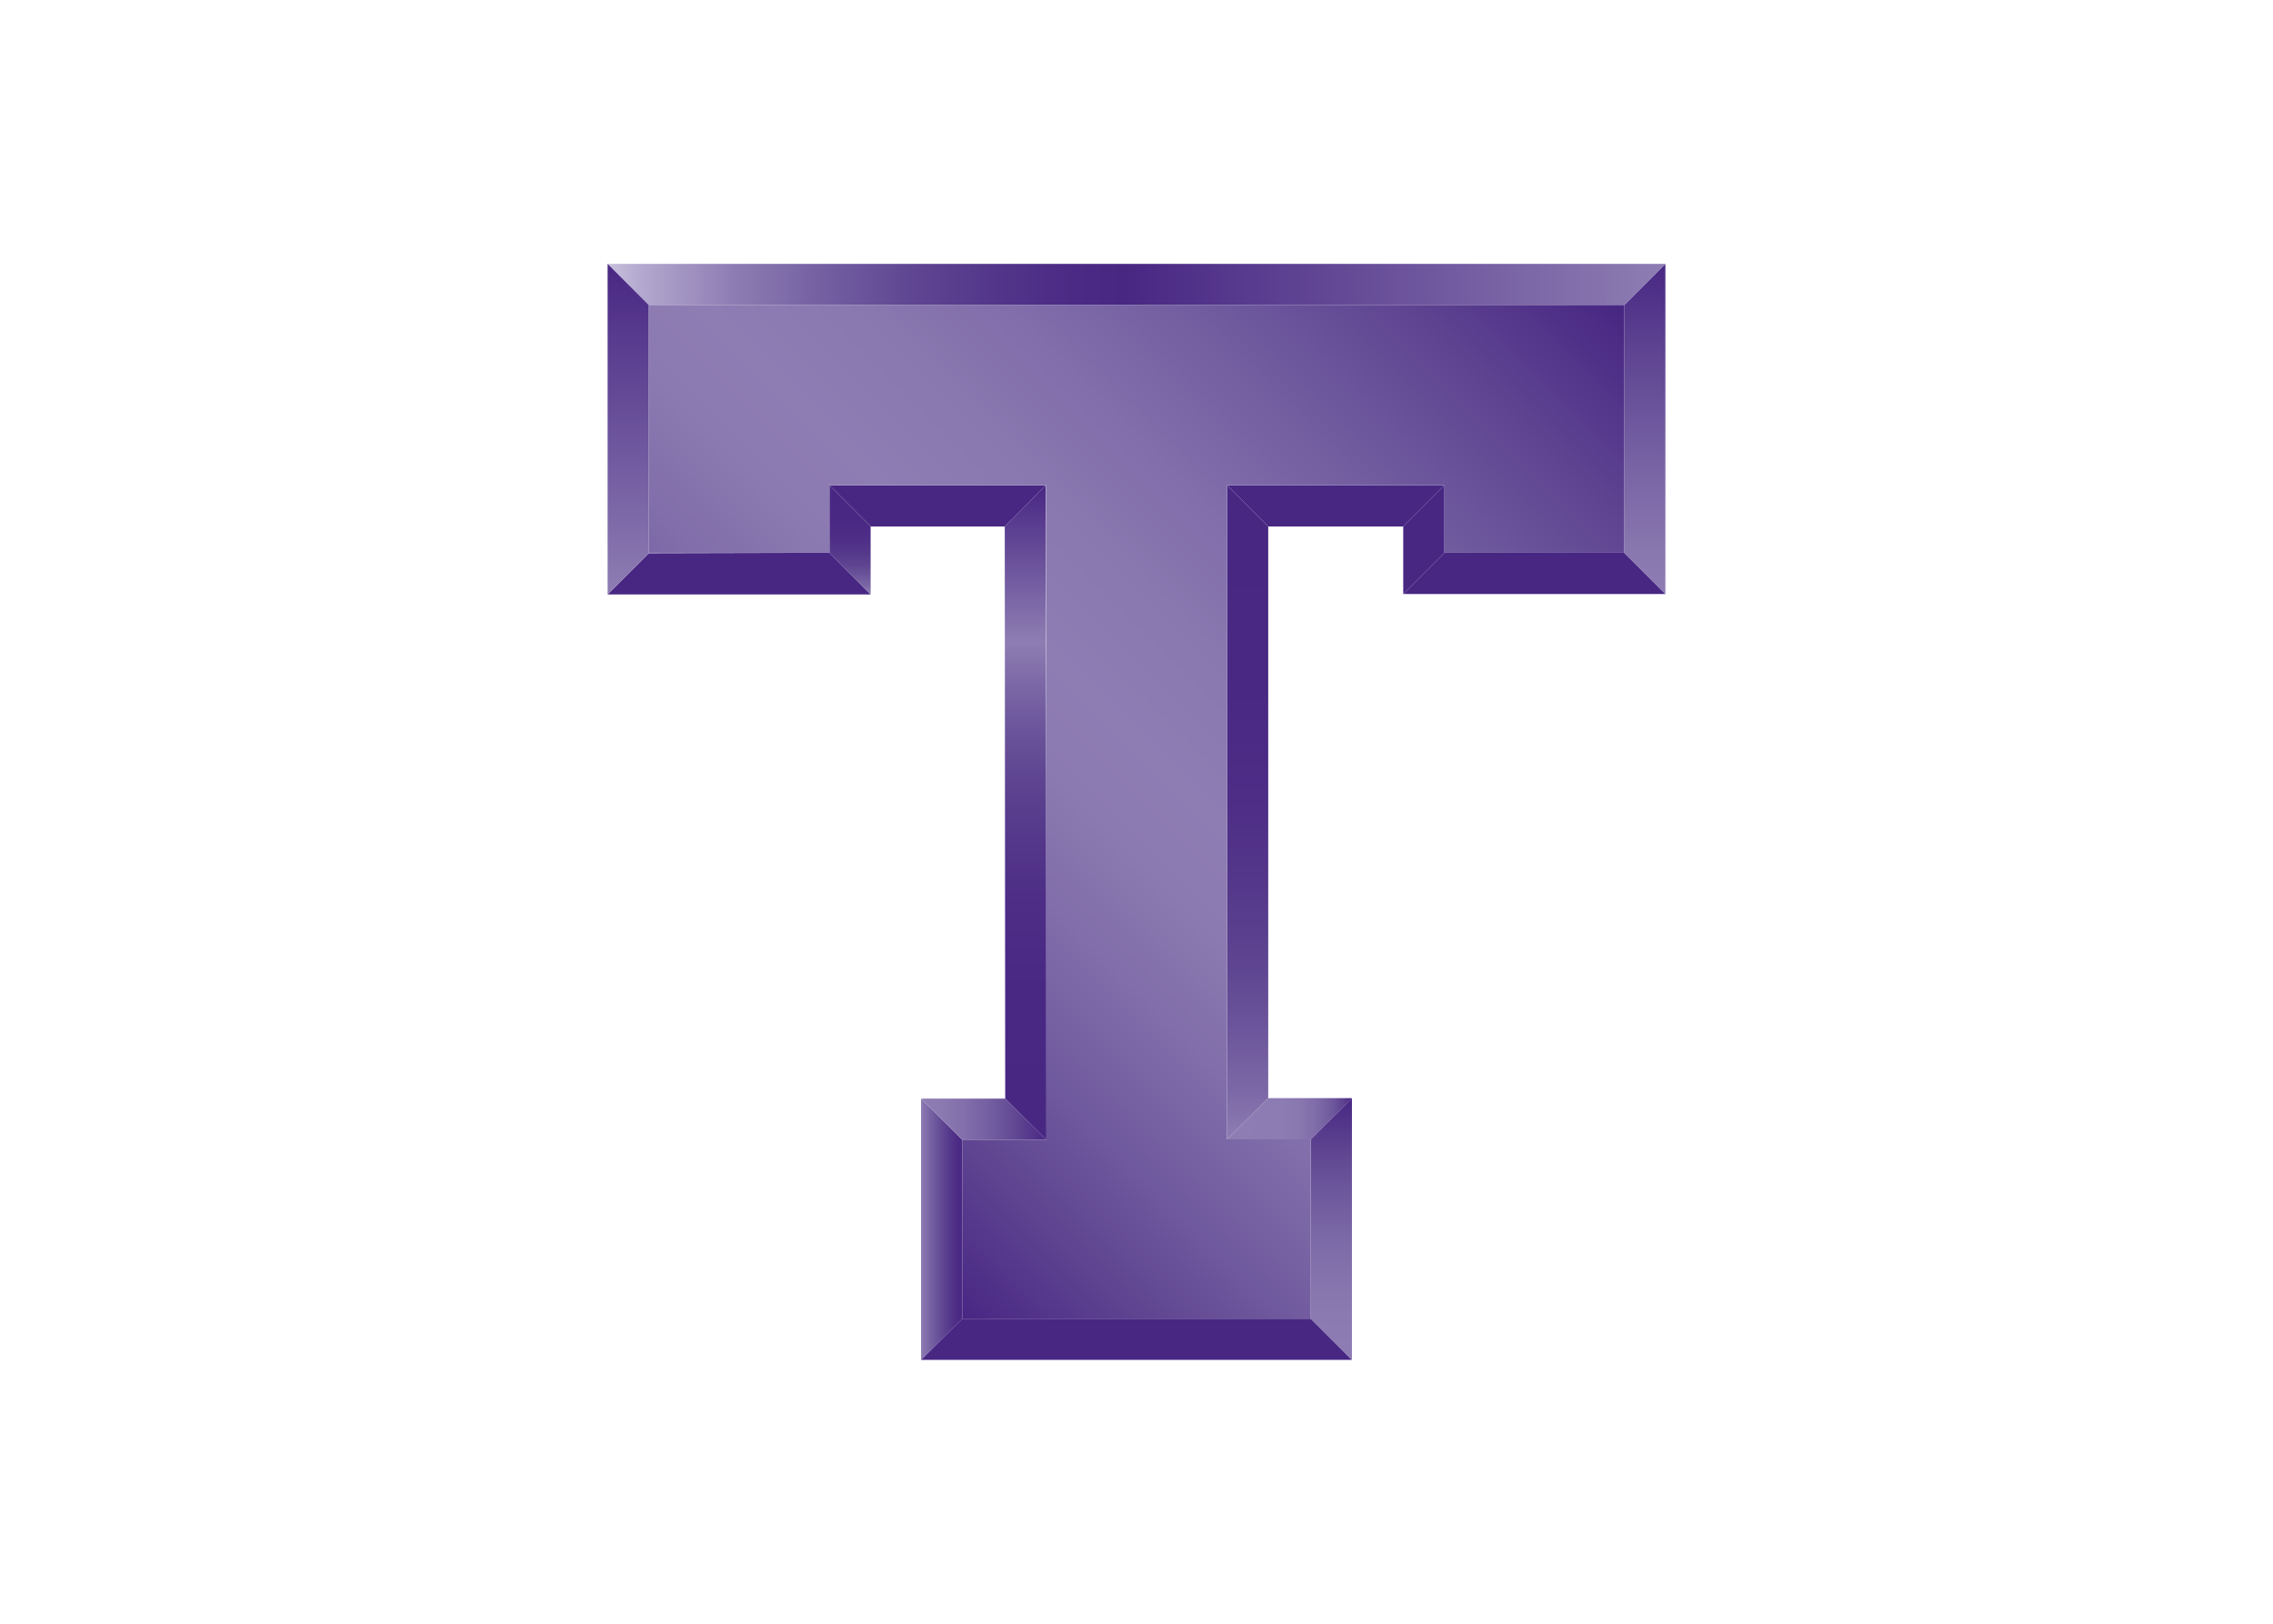 <svg clip-rule="evenodd" fill-rule="evenodd" stroke-linejoin="round" stroke-miterlimit="1.414" viewBox="0 0 560 400" xmlns="http://www.w3.org/2000/svg" xmlns:xlink="http://www.w3.org/1999/xlink"><linearGradient id="a" gradientTransform="matrix(0 59.708 -59.708 0 165.095 190.292)" gradientUnits="userSpaceOnUse" x1="0" x2="1" y1="0" y2="0"><stop offset="0" stop-color="#482783"/><stop offset=".1" stop-color="#53368a"/><stop offset=".28" stop-color="#674f97"/><stop offset=".47" stop-color="#7763a3"/><stop offset=".65" stop-color="#8371ac"/><stop offset=".83" stop-color="#8b7ab1"/><stop offset="1" stop-color="#8e7db3"/><stop offset="1" stop-color="#9281b6"/><stop offset="1" stop-color="#9d8ebe"/><stop offset="1" stop-color="#b0a5cc"/><stop offset="1" stop-color="#c8c1dc"/></linearGradient><linearGradient id="b" gradientTransform="matrix(0 149.157 -149.157 0 145.972 50.539)" gradientUnits="userSpaceOnUse" x1="0" x2="1" y1="0" y2="0"><stop offset="0" stop-color="#482783"/><stop offset=".31" stop-color="#492884"/><stop offset=".48" stop-color="#4d2d86"/><stop offset=".61" stop-color="#54378a"/><stop offset=".73" stop-color="#5e4491"/><stop offset=".83" stop-color="#6c559b"/><stop offset=".93" stop-color="#7d69a7"/><stop offset="1" stop-color="#8e7db3"/></linearGradient><linearGradient id="c" gradientTransform="matrix(-28.528 0 0 -28.528 169.797 194.994)" gradientUnits="userSpaceOnUse" x1="0" x2="1" y1="0" y2="0"><stop offset="0" stop-color="#482783"/><stop offset=".02" stop-color="#4d2d86"/><stop offset=".07" stop-color="#5d4290"/><stop offset=".14" stop-color="#6b549b"/><stop offset=".22" stop-color="#7763a3"/><stop offset=".31" stop-color="#816eaa"/><stop offset=".42" stop-color="#8977b0"/><stop offset=".57" stop-color="#8d7cb3"/><stop offset="1" stop-color="#8e7db3"/><stop offset="1" stop-color="#9281b6"/><stop offset="1" stop-color="#9d8ebe"/><stop offset="1" stop-color="#b0a5cc"/><stop offset="1" stop-color="#c8c1dc"/></linearGradient><linearGradient id="d" gradientTransform="matrix(0 75.347 -75.347 0 236.628 0)" gradientUnits="userSpaceOnUse" x1="0" x2="1" y1="0" y2="0"><stop offset="0" stop-color="#482783"/><stop offset=".29" stop-color="#604693"/><stop offset=".61" stop-color="#7863a4"/><stop offset=".86" stop-color="#8876af"/><stop offset="1" stop-color="#8e7db3"/><stop offset="1" stop-color="#9281b6"/><stop offset="1" stop-color="#9d8ebe"/><stop offset="1" stop-color="#b0a5cc"/><stop offset="1" stop-color="#c8c1dc"/></linearGradient><linearGradient id="e" gradientUnits="userSpaceOnUse" x1="0" x2="241.33" y1="4.702" y2="4.702"><stop offset="0" stop-color="#c8c1dc"/><stop offset=".03" stop-color="#b4a9cf"/><stop offset=".12" stop-color="#8d7cb3"/><stop offset=".21" stop-color="#725da0"/><stop offset=".29" stop-color="#5f4592"/><stop offset=".37" stop-color="#523589"/><stop offset=".44" stop-color="#4b2a85"/><stop offset=".49" stop-color="#482783"/><stop offset="1" stop-color="#8e7db3"/><stop offset="1" stop-color="#9281b6"/><stop offset="1" stop-color="#9d8ebe"/><stop offset="1" stop-color="#b0a5cc"/><stop offset="1" stop-color="#c8c1dc"/></linearGradient><linearGradient id="f" gradientTransform="matrix(-9.405 0 0 -9.405 80.936 220.222)" gradientUnits="userSpaceOnUse" x1="0" x2="1" y1="0" y2="0"><stop offset="0" stop-color="#482783"/><stop offset=".14" stop-color="#4c2c85"/><stop offset=".36" stop-color="#583c8d"/><stop offset=".64" stop-color="#6b559b"/><stop offset=".96" stop-color="#8977b0"/><stop offset="1" stop-color="#8e7db3"/><stop offset="1" stop-color="#9281b6"/><stop offset="1" stop-color="#9d8ebe"/><stop offset="1" stop-color="#b0a5cc"/><stop offset="1" stop-color="#c8c1dc"/></linearGradient><linearGradient id="g" gradientTransform="matrix(0 -149.353 149.353 0 95.345 199.848)" gradientUnits="userSpaceOnUse" x1="0" x2="1" y1="0" y2="0"><stop offset="0" stop-color="#482783"/><stop offset=".23" stop-color="#492884"/><stop offset=".36" stop-color="#4d2d86"/><stop offset=".46" stop-color="#54378a"/><stop offset=".55" stop-color="#5e4491"/><stop offset=".63" stop-color="#6c559b"/><stop offset=".7" stop-color="#7d69a7"/><stop offset=".76" stop-color="#8e7db3"/><stop offset="1" stop-color="#482783"/></linearGradient><linearGradient id="h" gradientTransform="matrix(-28.527 0 0 -28.527 100.058 195.146)" gradientUnits="userSpaceOnUse" x1="0" x2="1" y1="0" y2="0"><stop offset="0" stop-color="#482783"/><stop offset=".05" stop-color="#4d2d86"/><stop offset=".26" stop-color="#634994"/><stop offset=".46" stop-color="#745fa1"/><stop offset=".66" stop-color="#826fab"/><stop offset=".84" stop-color="#8b79b1"/><stop offset="1" stop-color="#8e7db3"/><stop offset="1" stop-color="#9281b6"/><stop offset="1" stop-color="#9d8ebe"/><stop offset="1" stop-color="#b0a5cc"/><stop offset="1" stop-color="#c8c1dc"/></linearGradient><linearGradient id="i" gradientTransform="matrix(0 75.349 -75.349 0 4.723 .006)" gradientUnits="userSpaceOnUse" x1="0" x2="1" y1="0" y2="0"><stop offset="0" stop-color="#c8c1dc"/><stop offset="0" stop-color="#b4a9cf"/><stop offset="0" stop-color="#8d7cb3"/><stop offset="0" stop-color="#725da0"/><stop offset="0" stop-color="#5f4592"/><stop offset="0" stop-color="#523589"/><stop offset="0" stop-color="#4b2a85"/><stop offset="0" stop-color="#482783"/><stop offset="1" stop-color="#8e7db3"/><stop offset="1" stop-color="#9281b6"/><stop offset="1" stop-color="#9d8ebe"/><stop offset="1" stop-color="#b0a5cc"/><stop offset="1" stop-color="#c8c1dc"/></linearGradient><linearGradient id="j" gradientTransform="matrix(0 24.837 -24.837 0 55.311 50.514)" gradientUnits="userSpaceOnUse" x1="0" x2="1" y1="0" y2="0"><stop offset="0" stop-color="#482783"/><stop offset=".31" stop-color="#492884"/><stop offset=".48" stop-color="#4d2d86"/><stop offset=".61" stop-color="#54378a"/><stop offset=".73" stop-color="#5e4491"/><stop offset=".83" stop-color="#6c559b"/><stop offset=".93" stop-color="#7d69a7"/><stop offset="1" stop-color="#8e7db3"/><stop offset="1" stop-color="#9281b6"/><stop offset="1" stop-color="#9d8ebe"/><stop offset="1" stop-color="#b0a5cc"/><stop offset="1" stop-color="#c8c1dc"/></linearGradient><linearGradient id="k" gradientTransform="matrix(191.09 -191.09 191.09 191.09 25.119 184.779)" gradientUnits="userSpaceOnUse" x1="0" x2="1" y1="0" y2="0"><stop offset="0" stop-color="#482783"/><stop offset="0" stop-color="#492884"/><stop offset=".11" stop-color="#604692"/><stop offset=".21" stop-color="#735da0"/><stop offset=".3" stop-color="#816eaa"/><stop offset=".38" stop-color="#8b79b1"/><stop offset=".45" stop-color="#8e7db3"/><stop offset=".53" stop-color="#8a79b1"/><stop offset=".64" stop-color="#816daa"/><stop offset=".75" stop-color="#715c9f"/><stop offset=".88" stop-color="#5e4391"/><stop offset="1" stop-color="#482783"/></linearGradient><g fill-rule="nonzero" transform="matrix(1.08 0 0 1.08 149.698 65)"><path d="m71.5 250 9.4-9.4h79.5l9.4 9.4z" fill="#482783"/><path d="m160.4 199.7 9.4-9.4v59.7l-9.4-9.4z" fill="url(#a)"/><path d="m150.7 59.9-9.4-9.4v149.2l9.4-9.4z" fill="url(#b)"/><path d="m169.8 190.3h-19.1l-9.4 9.4h19.1z" fill="url(#c)"/><g fill="#482783"><path d="m190.9 50.5h-49.6l9.4 9.4h30.8z"/><path d="m181.5 75.3v-15.4l9.4-9.4v15.4z"/><path d="m241.3 75.3-9.4-9.4h-41l-9.4 9.4z"/></g><path d="m231.9 9.4 9.4-9.4v75.3l-9.4-9.4z" fill="url(#d)"/><path d="m0 0 9.4 9.4h222.5l9.4-9.4z" fill="url(#e)"/><path d="m80.9 199.8-9.4-9.4v59.6l9.4-9.4z" fill="url(#f)"/><path d="m90.6 59.9 9.4-9.4.1 149.3-9.4-9.4z" fill="url(#g)"/><path d="m71.5 190.4h19.2l9.4 9.4h-19.2z" fill="url(#h)"/><path d="m50.6 50.5h49.4l-9.4 9.4h-30.6z" fill="#482783"/><path d="m0 75.4 9.4-9.4 41.2-.1 9.4 9.5z" fill="#482783"/><path d="m9.4 9.4-9.4-9.4v75.4l9.4-9.4z" fill="url(#i)"/><path d="m60 75.4v-15.5l-9.4-9.4v15.4z" fill="url(#j)"/><path d="m231.9 9.4v56.5h-41v-15.4h-49.6v149.2h19.1v40.9h-79.5v-40.8h19.2v-149.3h-49.5v15.4h-41.2v-56.5z" fill="url(#k)"/></g></svg>